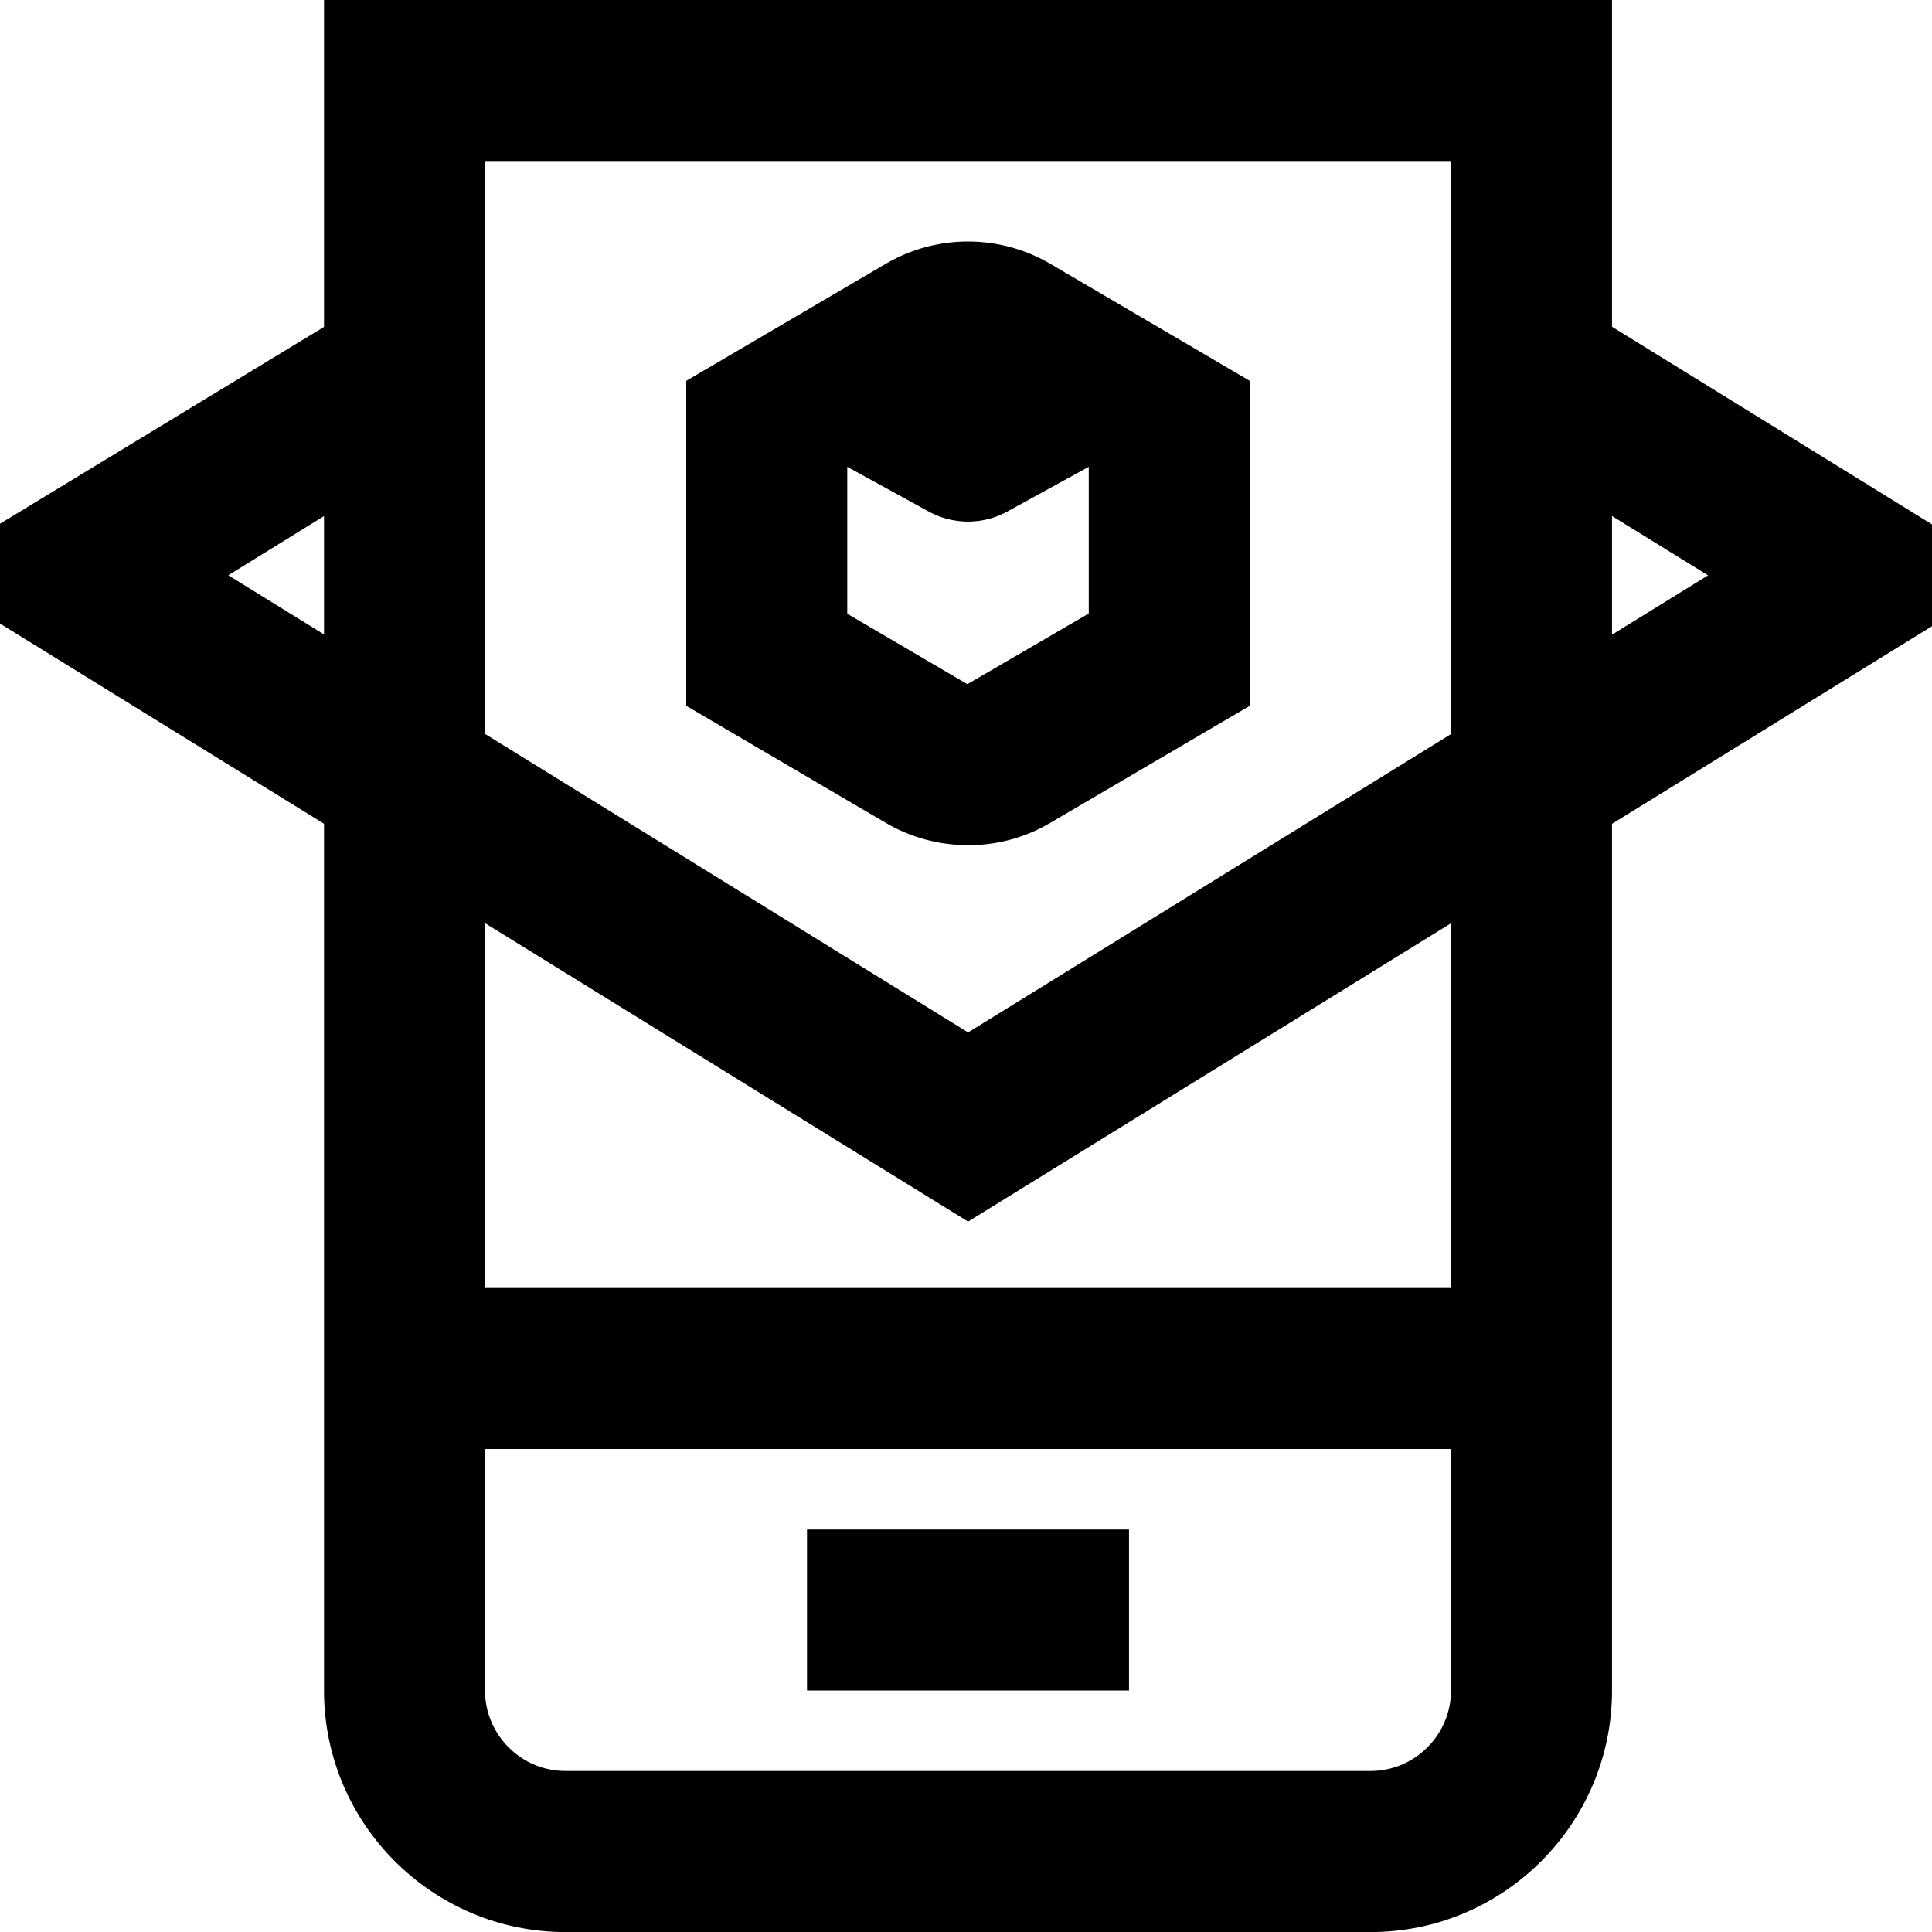 <svg id="Layer_1" viewBox="0 0 24 24" xmlns="http://www.w3.org/2000/svg" data-name="Layer 1"><path d="m20.025 4.06v-4.06h-16v4.061l-4.025 2.445v1.24l4.025 2.487v10.768c0 1.654 1.346 3 3 3h10c1.654 0 3-1.346 3-3v-10.767l3.975-2.455v-1.265l-3.975-2.455zm-16 3.821-1.189-.735 1.189-.735zm14 13.119c0 .551-.449 1-1 1h-10c-.551 0-1-.449-1-1v-3h12zm0-5h-12v-4.532l6.001 3.707 5.999-3.706v4.53zm0-6.881-5.999 3.706-6.001-3.708v-7.117h12zm2-1.235v-1.474l1.193.737zm-8 2.616c.353 0 .706-.092 1.02-.277l2.48-1.455v-4.037l-2.48-1.455c-.628-.367-1.41-.369-2.04 0l-2.48 1.455v4.037l2.48 1.455c.314.184.667.276 1.02.276zm-1.5-4.701.986.541c.316.186.712.186 1.028 0l.986-.541v1.822l-1.508.878-1.492-.875v-1.824zm3.5 15.201h-4v-2h4z"/></svg>